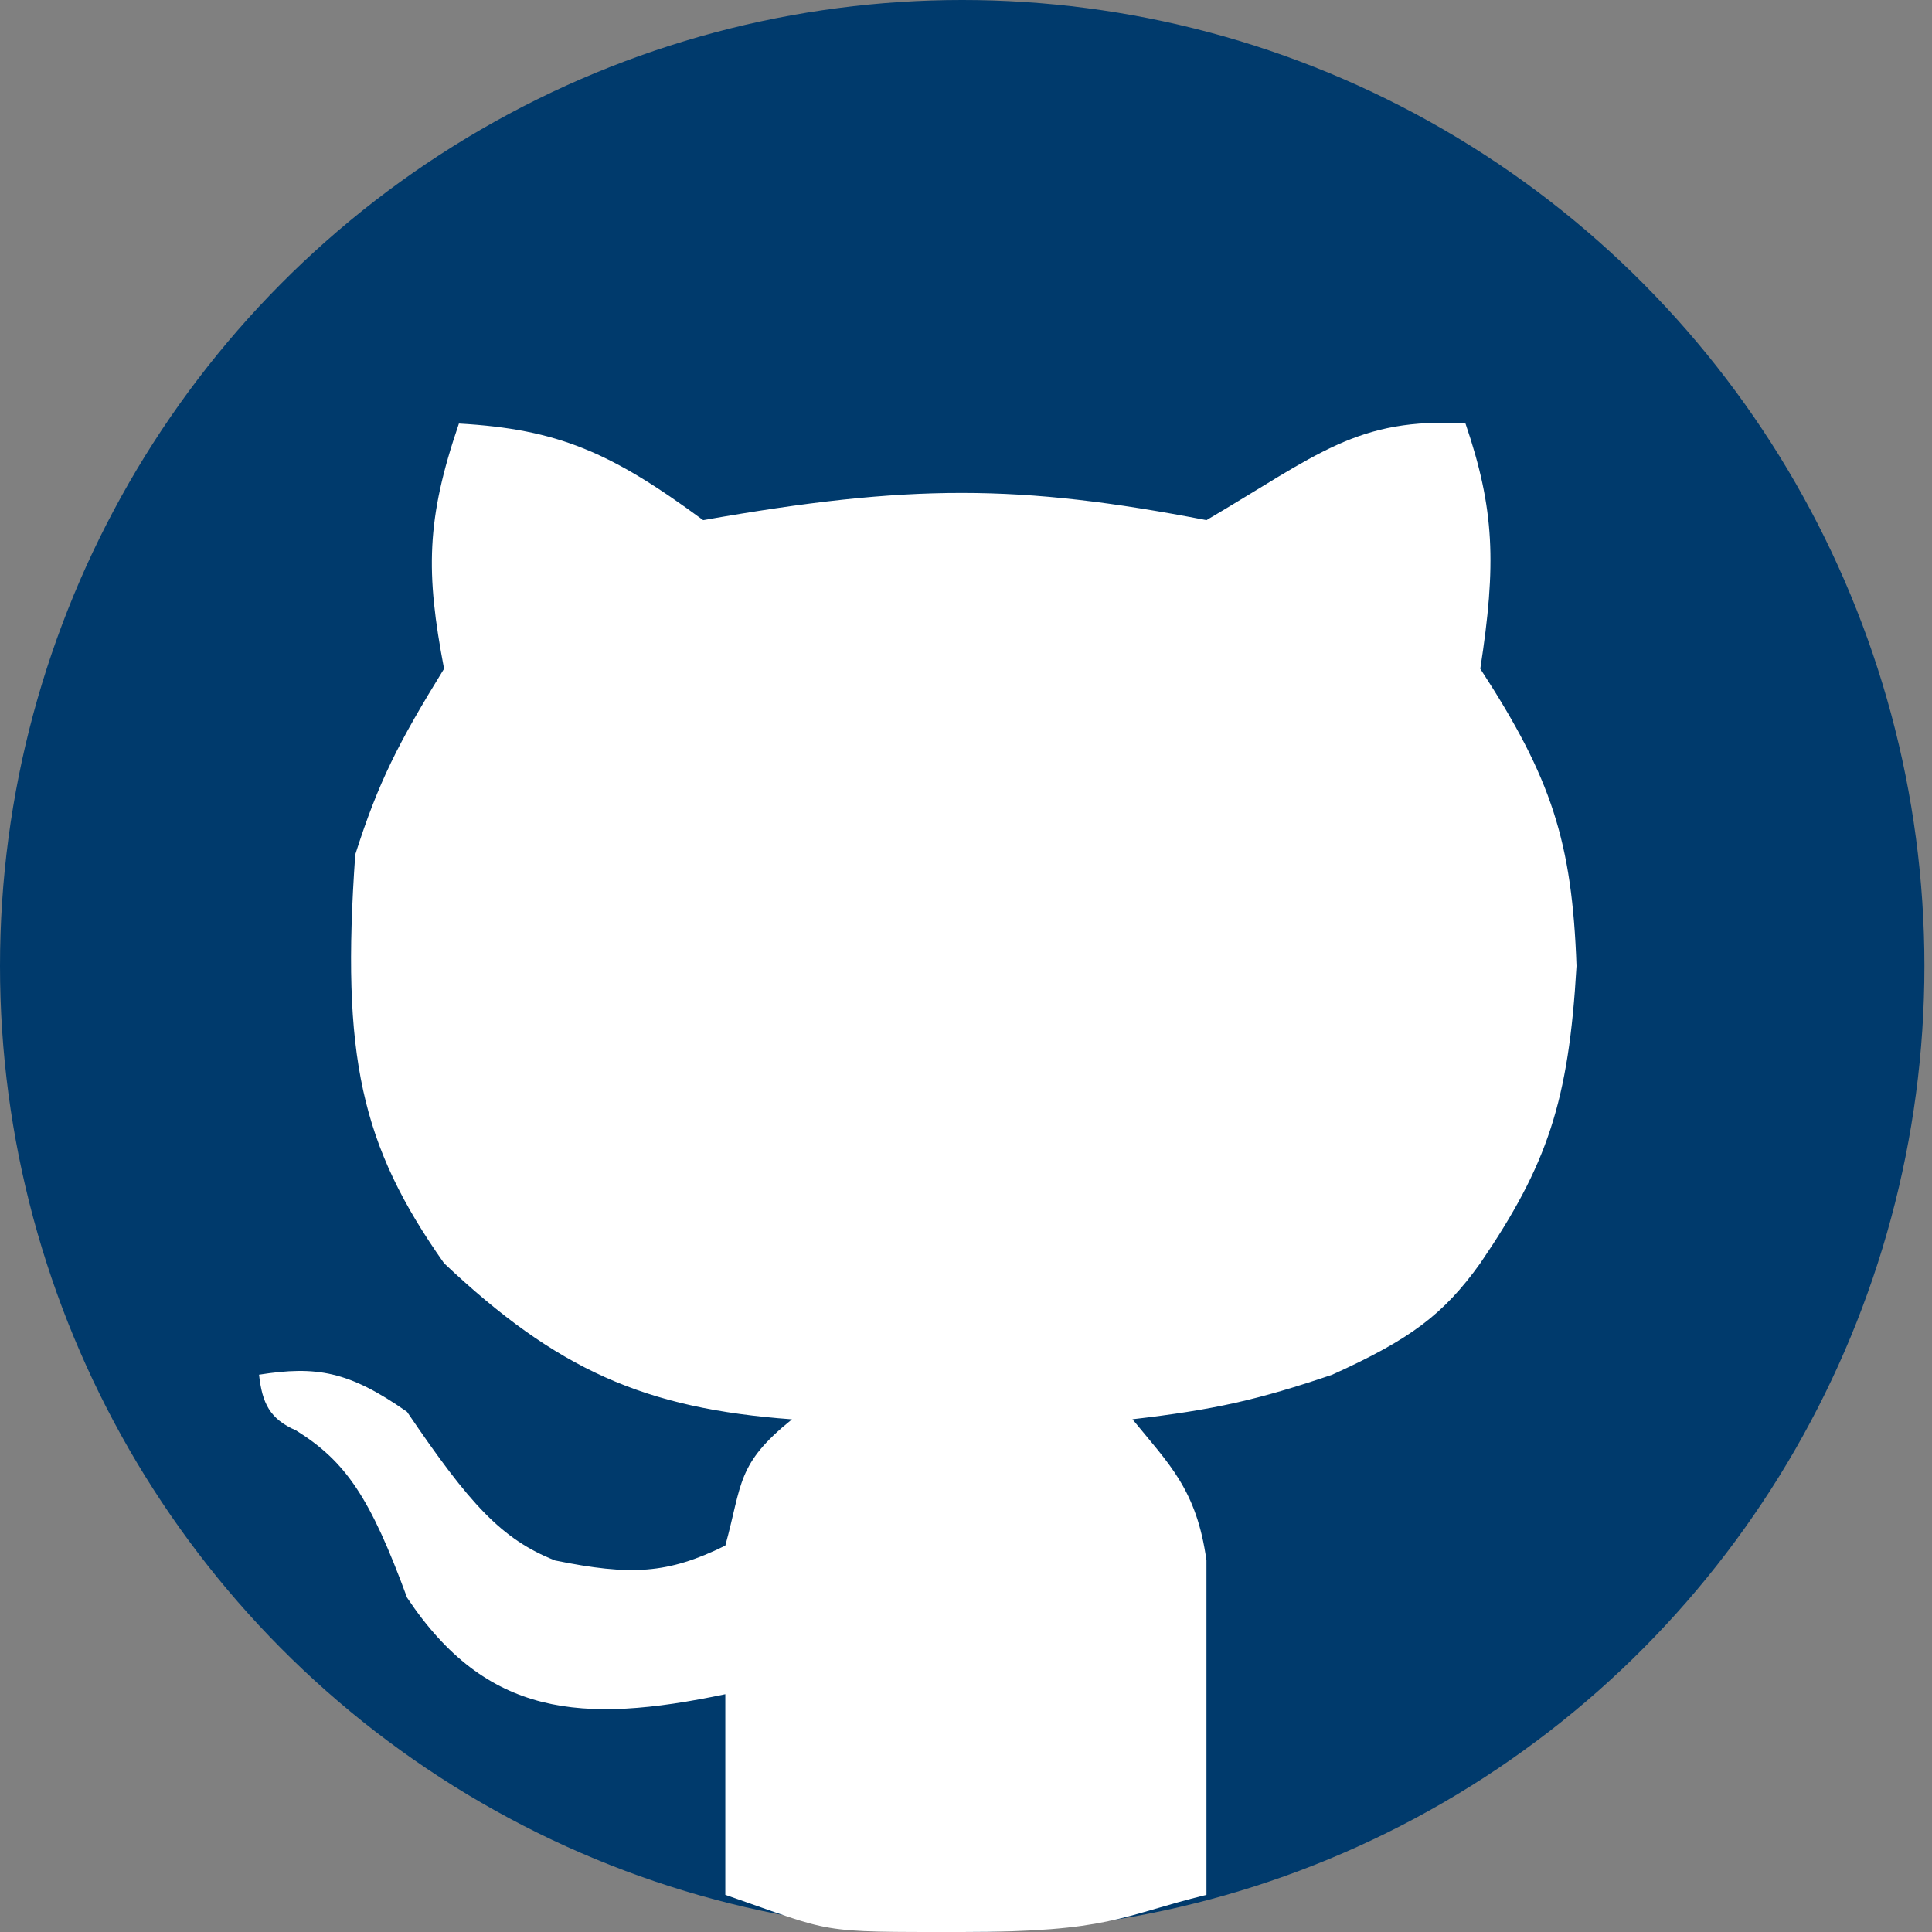 <svg width="26" height="26" viewBox="0 0 26 26" fill="none" xmlns="http://www.w3.org/2000/svg">
<rect x="0" y="0" width="26" height="26" fill="#808080" stroke="none"/>
<ellipse cx="12.949" cy="13" rx="12.949" ry="13" fill="#003A6C"/>
<path d="M9.761 22.8V25.5C11.25 26.016 10.957 26 12.949 26C14.941 26 15.075 25.785 16.236 25.5V22.346V21C16.104 20.047 15.735 19.707 15.24 19.1C16.341 18.972 16.93 18.839 17.929 18.5C18.98 18.024 19.427 17.69 19.921 17C20.823 15.676 21.111 14.826 21.216 13C21.157 11.33 20.88 10.471 19.921 9C20.139 7.592 20.114 6.85 19.722 5.7C18.268 5.61 17.729 6.122 16.236 7C13.717 6.513 12.235 6.51 9.463 7C8.222 6.085 7.505 5.775 6.176 5.7C5.734 6.99 5.729 7.706 5.976 9C5.357 10.004 5.094 10.52 4.781 11.5C4.59 14.214 4.857 15.413 5.976 17C7.497 18.436 8.676 18.956 10.658 19.101C9.91 19.703 9.991 19.963 9.761 20.8C8.986 21.182 8.489 21.207 7.47 21C6.751 20.716 6.32 20.242 5.478 19C4.693 18.45 4.257 18.379 3.486 18.5C3.529 18.883 3.629 19.096 3.984 19.25C4.656 19.669 4.983 20.155 5.478 21.5C6.548 23.104 7.824 23.206 9.761 22.8Z" fill="white"/>
</svg>
